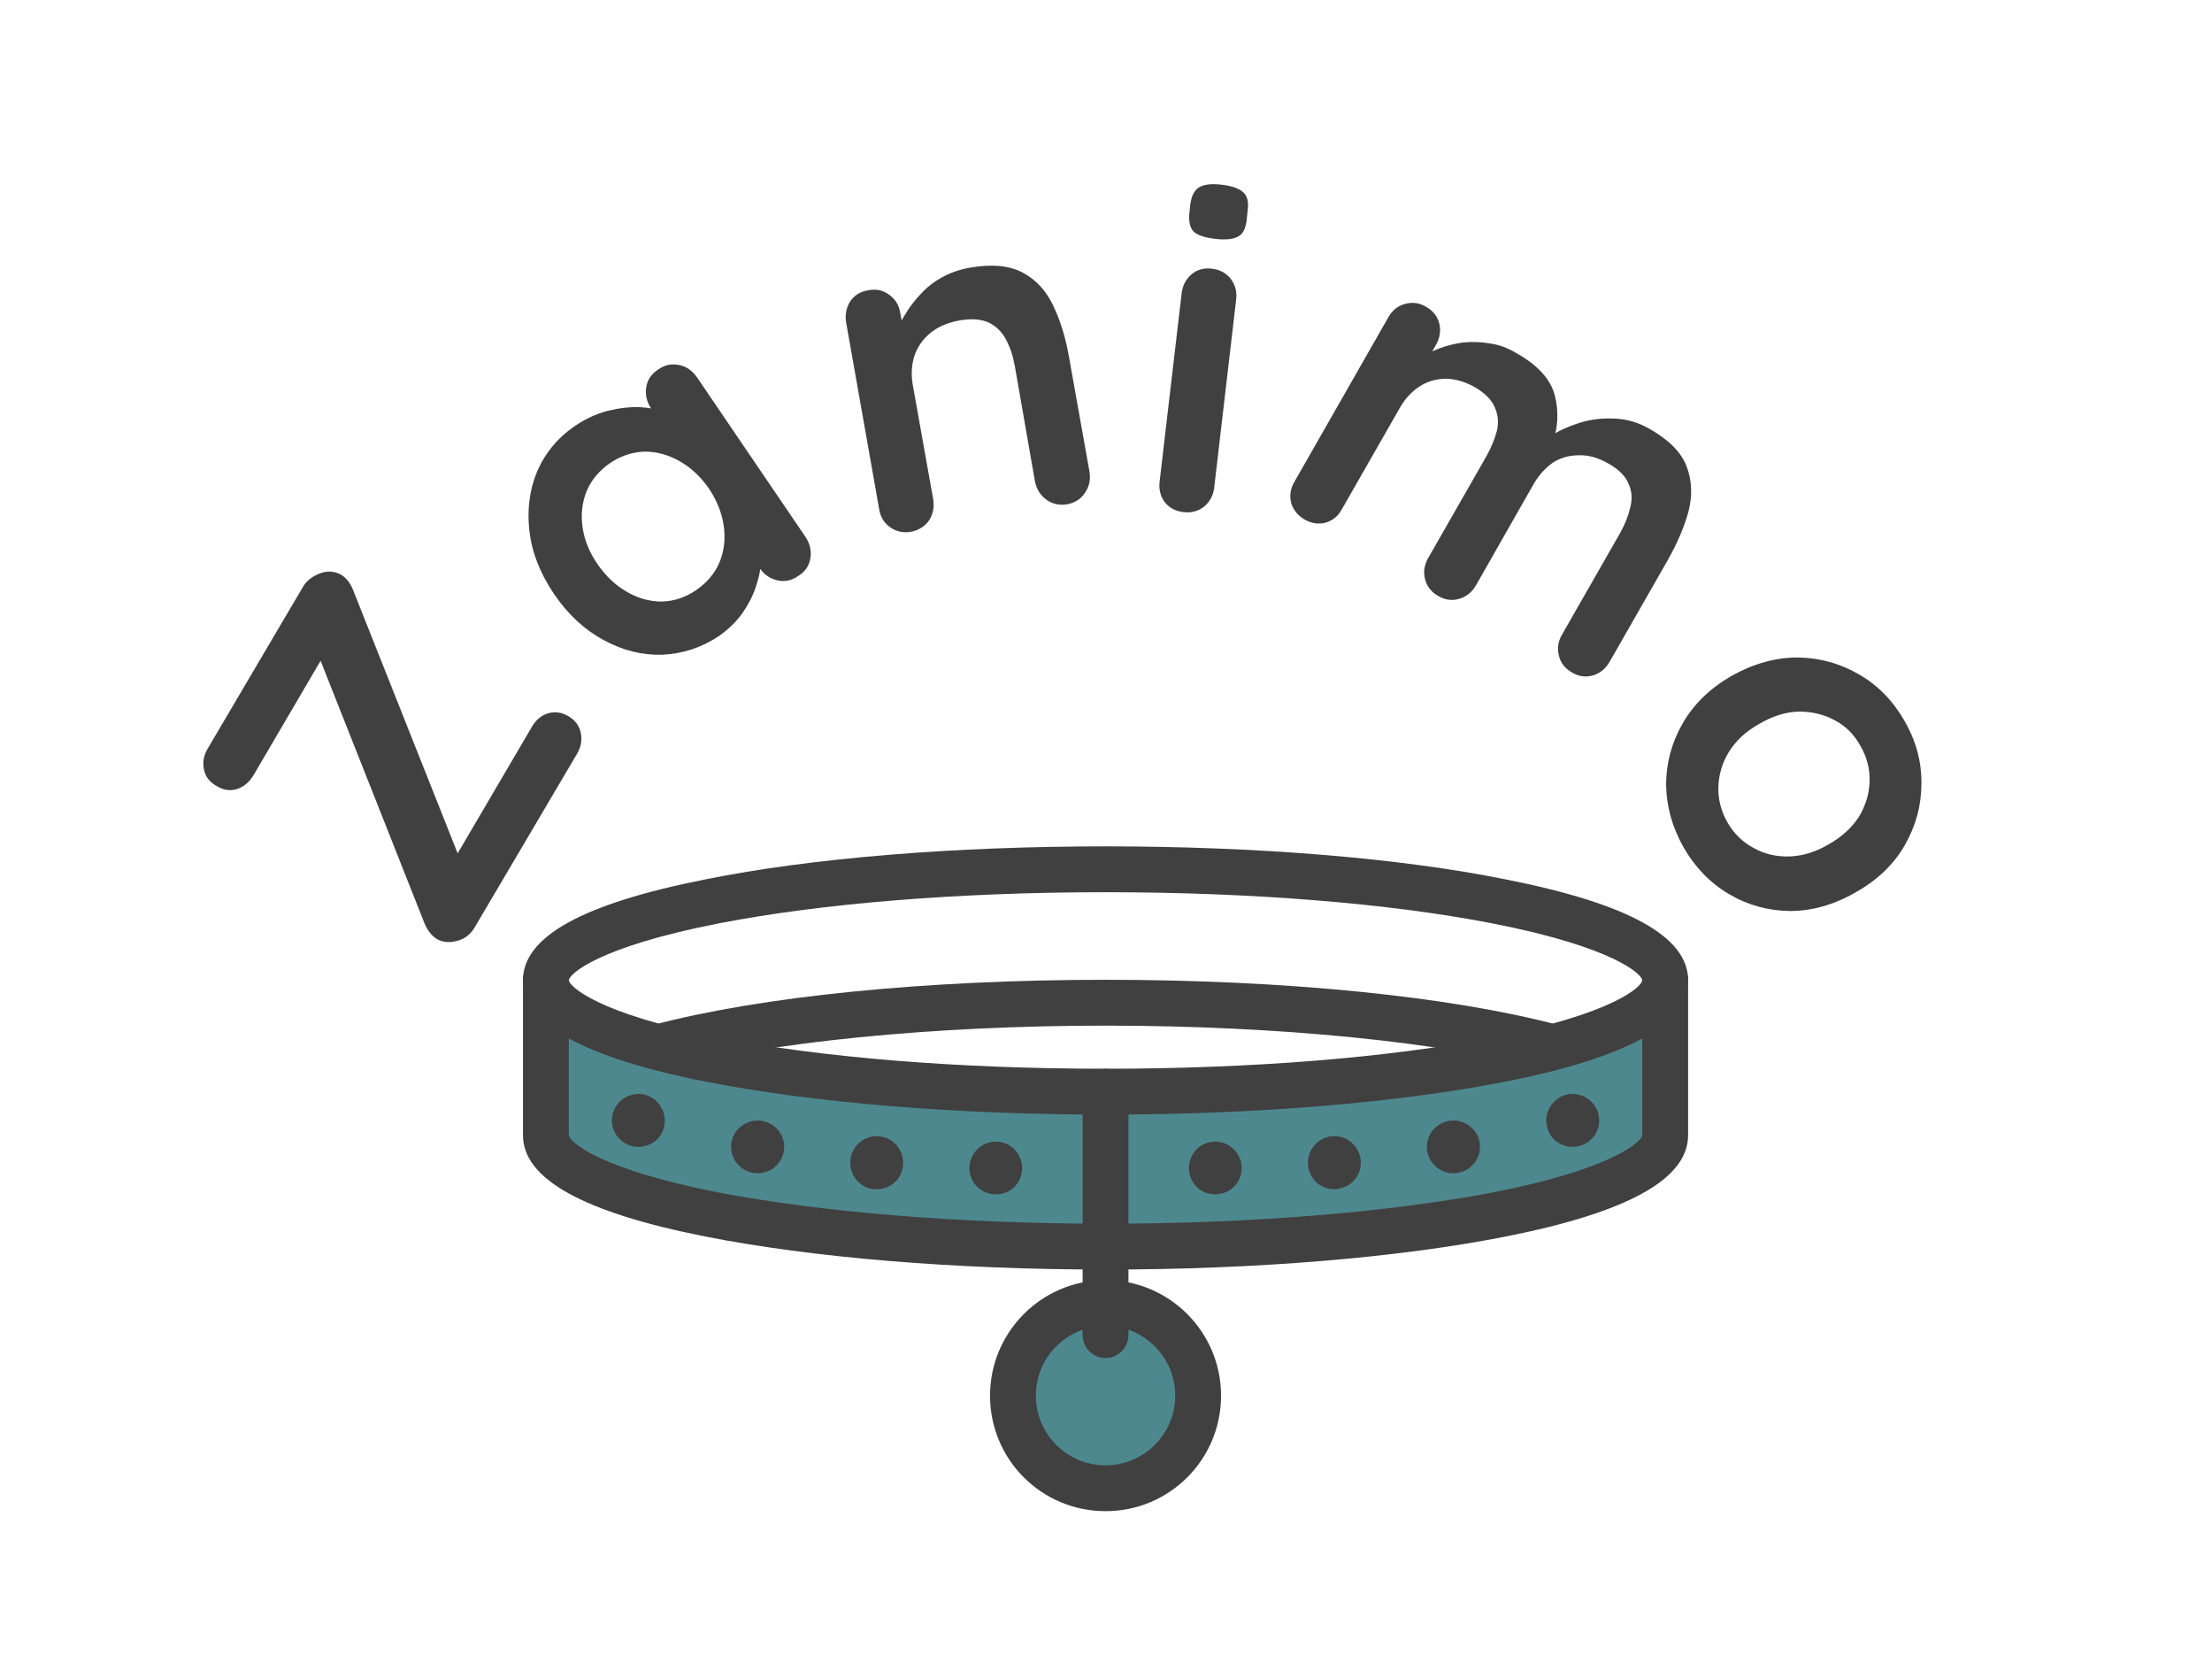 <svg xmlns="http://www.w3.org/2000/svg" version="1.1" xmlns:xlink="http://www.w3.org/1999/xlink" xmlns:svgjs="http://svgjs.dev/svgjs" viewBox="0 0 4.826 3.645"><g transform="matrix(1,0,0,1,2.412,3.484)"><rect width="4.826" height="3.645" x="-2.412" y="-3.484" fill="#ffffff"></rect><g><path d=" M -1.751 -2.204 Q -1.74 -2.223 -1.715 -2.233 Q -1.69 -2.243 -1.667 -2.23 Q -1.651 -2.22 -1.642 -2.198 L -1.412 -1.619 L -1.421 -1.61 L -1.252 -1.898 Q -1.239 -1.921 -1.217 -1.928 Q -1.194 -1.935 -1.172 -1.922 Q -1.15 -1.909 -1.145 -1.886 Q -1.14 -1.862 -1.153 -1.84 L -1.376 -1.462 Q -1.389 -1.439 -1.414 -1.432 Q -1.44 -1.425 -1.459 -1.436 Q -1.475 -1.446 -1.485 -1.468 L -1.715 -2.049 L -1.706 -2.054 L -1.859 -1.793 Q -1.873 -1.77 -1.895 -1.763 Q -1.918 -1.756 -1.94 -1.77 Q -1.963 -1.783 -1.967 -1.806 Q -1.972 -1.829 -1.959 -1.851 Z M -0.976 -2.678 Q -0.955 -2.693 -0.931 -2.688 Q -0.908 -2.684 -0.892 -2.662 L -0.654 -2.312 Q -0.64 -2.29 -0.644 -2.266 Q -0.648 -2.242 -0.67 -2.228 Q -0.691 -2.213 -0.715 -2.218 Q -0.739 -2.223 -0.754 -2.244 L -0.781 -2.285 L -0.758 -2.29 Q -0.751 -2.279 -0.752 -2.256 Q -0.753 -2.233 -0.763 -2.204 Q -0.772 -2.176 -0.792 -2.147 Q -0.812 -2.119 -0.843 -2.097 Q -0.9 -2.059 -0.967 -2.056 Q -1.033 -2.054 -1.095 -2.088 Q -1.157 -2.121 -1.203 -2.188 Q -1.249 -2.256 -1.257 -2.326 Q -1.265 -2.396 -1.24 -2.456 Q -1.214 -2.516 -1.159 -2.554 Q -1.124 -2.578 -1.086 -2.588 Q -1.049 -2.597 -1.016 -2.596 Q -0.983 -2.594 -0.96 -2.585 Q -0.936 -2.576 -0.928 -2.565 L -0.951 -2.534 L -0.992 -2.594 Q -1.006 -2.616 -1.002 -2.64 Q -0.998 -2.664 -0.976 -2.678 Z M -0.893 -2.197 Q -0.857 -2.222 -0.842 -2.258 Q -0.827 -2.295 -0.833 -2.337 Q -0.839 -2.379 -0.865 -2.418 Q -0.892 -2.457 -0.929 -2.478 Q -0.966 -2.499 -1.005 -2.499 Q -1.045 -2.498 -1.081 -2.474 Q -1.117 -2.449 -1.132 -2.413 Q -1.147 -2.376 -1.141 -2.334 Q -1.135 -2.292 -1.108 -2.253 Q -1.081 -2.214 -1.044 -2.193 Q -1.008 -2.172 -0.968 -2.172 Q -0.928 -2.173 -0.893 -2.197 Z M -0.297 -2.9 Q -0.224 -2.913 -0.18 -2.889 Q -0.137 -2.866 -0.114 -2.817 Q -0.091 -2.769 -0.08 -2.707 L -0.035 -2.455 Q -0.031 -2.429 -0.045 -2.409 Q -0.058 -2.389 -0.084 -2.384 Q -0.109 -2.38 -0.129 -2.394 Q -0.149 -2.409 -0.154 -2.434 L -0.198 -2.686 Q -0.204 -2.719 -0.217 -2.743 Q -0.23 -2.768 -0.254 -2.78 Q -0.279 -2.792 -0.319 -2.785 Q -0.358 -2.778 -0.383 -2.757 Q -0.407 -2.737 -0.417 -2.708 Q -0.426 -2.679 -0.421 -2.647 L -0.376 -2.395 Q -0.372 -2.369 -0.385 -2.349 Q -0.399 -2.329 -0.425 -2.324 Q -0.45 -2.32 -0.47 -2.334 Q -0.49 -2.348 -0.494 -2.374 L -0.566 -2.781 Q -0.57 -2.806 -0.557 -2.827 Q -0.543 -2.847 -0.517 -2.851 Q -0.492 -2.856 -0.472 -2.841 Q -0.452 -2.827 -0.448 -2.802 L -0.44 -2.759 L -0.456 -2.76 Q -0.45 -2.778 -0.436 -2.8 Q -0.423 -2.822 -0.403 -2.843 Q -0.384 -2.864 -0.357 -2.879 Q -0.33 -2.894 -0.297 -2.9 Z M 0.237 -2.42 Q 0.234 -2.395 0.215 -2.379 Q 0.196 -2.364 0.17 -2.367 Q 0.144 -2.37 0.129 -2.389 Q 0.115 -2.408 0.118 -2.434 L 0.166 -2.844 Q 0.169 -2.87 0.188 -2.886 Q 0.206 -2.901 0.232 -2.898 Q 0.258 -2.895 0.273 -2.876 Q 0.288 -2.856 0.285 -2.831 Z M 0.239 -2.963 Q 0.205 -2.967 0.192 -2.979 Q 0.18 -2.992 0.183 -3.02 L 0.185 -3.039 Q 0.189 -3.067 0.205 -3.076 Q 0.222 -3.085 0.254 -3.081 Q 0.288 -3.077 0.301 -3.064 Q 0.314 -3.052 0.31 -3.024 L 0.308 -3.005 Q 0.305 -2.976 0.289 -2.968 Q 0.273 -2.959 0.239 -2.963 Z M 0.896 -2.714 Q 0.966 -2.675 0.98 -2.622 Q 0.994 -2.57 0.974 -2.511 L 0.963 -2.527 L 0.978 -2.537 Q 1 -2.551 1.035 -2.562 Q 1.07 -2.573 1.11 -2.571 Q 1.15 -2.57 1.188 -2.548 Q 1.251 -2.512 1.268 -2.466 Q 1.285 -2.421 1.272 -2.369 Q 1.258 -2.318 1.227 -2.263 L 1.1 -2.041 Q 1.087 -2.018 1.064 -2.011 Q 1.04 -2.004 1.018 -2.017 Q 0.995 -2.03 0.989 -2.054 Q 0.983 -2.078 0.996 -2.1 L 1.123 -2.322 Q 1.139 -2.351 1.145 -2.378 Q 1.152 -2.405 1.141 -2.429 Q 1.131 -2.454 1.097 -2.473 Q 1.064 -2.492 1.033 -2.491 Q 1.001 -2.491 0.976 -2.475 Q 0.952 -2.458 0.935 -2.43 L 0.808 -2.207 Q 0.795 -2.185 0.772 -2.178 Q 0.748 -2.171 0.726 -2.184 Q 0.703 -2.197 0.697 -2.221 Q 0.691 -2.244 0.704 -2.267 L 0.831 -2.489 Q 0.847 -2.518 0.854 -2.545 Q 0.86 -2.572 0.849 -2.596 Q 0.839 -2.62 0.805 -2.64 Q 0.772 -2.658 0.741 -2.658 Q 0.709 -2.657 0.685 -2.641 Q 0.66 -2.625 0.643 -2.596 L 0.516 -2.374 Q 0.504 -2.351 0.48 -2.344 Q 0.457 -2.338 0.434 -2.351 Q 0.412 -2.364 0.405 -2.387 Q 0.399 -2.411 0.412 -2.433 L 0.617 -2.792 Q 0.63 -2.815 0.653 -2.821 Q 0.677 -2.828 0.699 -2.815 Q 0.722 -2.802 0.728 -2.779 Q 0.734 -2.755 0.721 -2.732 L 0.7 -2.695 L 0.688 -2.705 Q 0.705 -2.715 0.728 -2.724 Q 0.752 -2.733 0.78 -2.737 Q 0.809 -2.74 0.838 -2.735 Q 0.868 -2.731 0.896 -2.714 Z M 1.637 -1.538 Q 1.566 -1.497 1.493 -1.497 Q 1.421 -1.498 1.36 -1.534 Q 1.299 -1.57 1.261 -1.636 Q 1.224 -1.702 1.223 -1.772 Q 1.223 -1.843 1.259 -1.906 Q 1.295 -1.969 1.366 -2.01 Q 1.438 -2.05 1.51 -2.05 Q 1.582 -2.049 1.644 -2.013 Q 1.705 -1.978 1.743 -1.912 Q 1.781 -1.846 1.78 -1.775 Q 1.78 -1.704 1.744 -1.641 Q 1.708 -1.578 1.637 -1.538 Z M 1.577 -1.642 Q 1.621 -1.667 1.644 -1.703 Q 1.666 -1.74 1.667 -1.78 Q 1.668 -1.821 1.647 -1.857 Q 1.627 -1.894 1.591 -1.913 Q 1.556 -1.932 1.513 -1.932 Q 1.47 -1.931 1.426 -1.905 Q 1.383 -1.881 1.36 -1.844 Q 1.338 -1.808 1.337 -1.767 Q 1.336 -1.727 1.357 -1.69 Q 1.378 -1.654 1.413 -1.635 Q 1.448 -1.615 1.491 -1.616 Q 1.534 -1.617 1.577 -1.642 Z" fill="#404040" fill-rule="nonzero"></path></g><g clip-path="url(&quot;#SvgjsClipPath1023&quot;)"><path d=" M -1.221 -1.296 C -1.249 -1.296 -1.271 -1.318 -1.271 -1.346 C -1.271 -1.441 -1.141 -1.513 -0.873 -1.566 C -0.64 -1.613 -0.329 -1.638 0 -1.638 C 0.329 -1.638 0.64 -1.613 0.873 -1.566 C 1.141 -1.513 1.271 -1.441 1.271 -1.346 C 1.271 -1.318 1.249 -1.296 1.221 -1.296 C 1.194 -1.296 1.171 -1.318 1.171 -1.346 C 1.17 -1.359 1.11 -1.418 0.844 -1.47 C 0.618 -1.514 0.318 -1.538 0 -1.538 C -0.318 -1.538 -0.618 -1.514 -0.844 -1.47 C -1.11 -1.418 -1.17 -1.359 -1.171 -1.346 C -1.171 -1.318 -1.194 -1.296 -1.221 -1.296 Z" fill="#404040" transform="matrix(1,0,0,1,0,0)" fill-rule="nonzero"></path><path d=" M -0.976 -1.15 C -1.001 -1.15 -1.023 -1.168 -1.026 -1.193 C -1.029 -1.218 -1.013 -1.242 -0.989 -1.248 C -0.752 -1.311 -0.391 -1.347 0 -1.347 C 0.391 -1.347 0.752 -1.311 0.989 -1.248 C 1.015 -1.241 1.031 -1.214 1.024 -1.187 C 1.017 -1.161 0.99 -1.145 0.963 -1.151 C 0.737 -1.211 0.377 -1.247 0 -1.247 C -0.377 -1.247 -0.737 -1.211 -0.963 -1.151 C -0.968 -1.15 -0.972 -1.15 -0.976 -1.15 Z" fill="#404040" transform="matrix(1,0,0,1,0,0)" fill-rule="nonzero"></path><path d=" M -1.221 -1.346 L -1.221 -1.008 C -1.221 -0.874 -0.675 -0.765 0 -0.765 C 0.675 -0.765 1.221 -0.874 1.221 -1.008 L 1.221 -1.346 C 1.221 -1.212 0.675 -1.103 -0 -1.103 C -0.675 -1.103 -1.221 -1.212 -1.221 -1.346 Z" fill="#4e888f" transform="matrix(1,0,0,1,0,0)" fill-rule="nonzero"></path><path d=" M 0 -0.715 C -0.329 -0.715 -0.64 -0.741 -0.873 -0.787 C -1.141 -0.84 -1.271 -0.913 -1.271 -1.008 L -1.271 -1.346 C -1.271 -1.373 -1.249 -1.396 -1.221 -1.396 C -1.194 -1.396 -1.171 -1.373 -1.171 -1.346 C -1.17 -1.333 -1.109 -1.273 -0.844 -1.221 C -0.618 -1.177 -0.318 -1.153 0 -1.153 C 0.318 -1.153 0.618 -1.177 0.844 -1.221 C 1.109 -1.273 1.17 -1.332 1.171 -1.346 C 1.171 -1.346 1.171 -1.347 1.171 -1.348 C 1.173 -1.375 1.195 -1.396 1.223 -1.396 C 1.25 -1.395 1.271 -1.373 1.271 -1.346 L 1.271 -1.008 C 1.271 -0.913 1.141 -0.84 0.873 -0.787 C 0.64 -0.741 0.329 -0.715 0 -0.715 Z M -1.171 -1.219 L -1.171 -1.008 C -1.17 -0.995 -1.11 -0.935 -0.844 -0.883 C -0.618 -0.84 -0.318 -0.815 0 -0.815 C 0.318 -0.815 0.618 -0.84 0.844 -0.883 C 1.11 -0.935 1.17 -0.995 1.171 -1.008 L 1.171 -1.219 C 1.105 -1.183 1.006 -1.151 0.873 -1.125 C 0.64 -1.079 0.329 -1.053 -0 -1.053 C -0.329 -1.053 -0.64 -1.079 -0.873 -1.125 C -1.006 -1.151 -1.105 -1.183 -1.171 -1.219 Z" fill="#404040" transform="matrix(1,0,0,1,0,0)" fill-rule="nonzero"></path><path d=" M 0.202 -0.44 C 0.202 -0.328 0.112 -0.238 0 -0.238 C -0.112 -0.238 -0.202 -0.328 -0.202 -0.44 C -0.202 -0.551 -0.112 -0.642 0 -0.642 C 0.054 -0.642 0.105 -0.62 0.143 -0.583 C 0.181 -0.545 0.202 -0.493 0.202 -0.44 Z" fill="#4e888f" transform="matrix(1,0,0,1,0,0)" fill-rule="nonzero"></path><path d=" M 0 -0.188 C -0.139 -0.188 -0.252 -0.3 -0.252 -0.44 C -0.252 -0.579 -0.139 -0.692 0 -0.692 C 0.139 -0.692 0.252 -0.579 0.252 -0.44 C 0.252 -0.3 0.139 -0.188 0 -0.188 Z M 0 -0.592 C -0.084 -0.592 -0.152 -0.524 -0.152 -0.44 C -0.152 -0.356 -0.084 -0.288 0 -0.288 C 0.084 -0.288 0.152 -0.356 0.152 -0.44 C 0.152 -0.524 0.084 -0.592 0 -0.592 Z" fill="#404040" transform="matrix(1,0,0,1,0,0)" fill-rule="nonzero"></path><path d=" M 0 -0.522 C -0.028 -0.522 -0.05 -0.545 -0.05 -0.572 L -0.05 -1.103 C -0.05 -1.131 -0.028 -1.153 0 -1.153 C 0.028 -1.153 0.05 -1.131 0.05 -1.103 L 0.05 -0.572 C 0.05 -0.545 0.028 -0.522 0 -0.522 Z" fill="#404040" transform="matrix(1,0,0,1,0,0)" fill-rule="nonzero"></path><path d=" M 0.297 -0.936 C 0.297 -0.904 0.271 -0.879 0.239 -0.879 C 0.207 -0.879 0.182 -0.904 0.182 -0.936 C 0.182 -0.968 0.207 -0.994 0.239 -0.994 C 0.255 -0.994 0.269 -0.988 0.28 -0.977 C 0.291 -0.966 0.297 -0.952 0.297 -0.936 Z" fill="#404040" transform="matrix(1,0,0,1,0,0)" fill-rule="nonzero"></path><path d=" M 0.557 -0.948 C 0.557 -0.925 0.543 -0.903 0.521 -0.895 C 0.5 -0.886 0.475 -0.89 0.458 -0.907 C 0.442 -0.924 0.437 -0.948 0.446 -0.97 C 0.455 -0.992 0.476 -1.006 0.499 -1.006 C 0.515 -1.006 0.529 -1 0.54 -0.989 C 0.551 -0.978 0.557 -0.963 0.557 -0.948 Z" fill="#404040" transform="matrix(1,0,0,1,0,0)" fill-rule="nonzero"></path><path d=" M 0.817 -0.983 C 0.817 -0.951 0.791 -0.925 0.759 -0.925 C 0.727 -0.925 0.701 -0.951 0.701 -0.983 C 0.701 -1.014 0.727 -1.04 0.759 -1.04 C 0.774 -1.04 0.789 -1.034 0.8 -1.023 C 0.811 -1.013 0.817 -0.998 0.817 -0.983 Z" fill="#404040" transform="matrix(1,0,0,1,0,0)" fill-rule="nonzero"></path><path d=" M 1.077 -1.04 C 1.077 -1.017 1.063 -0.996 1.041 -0.987 C 1.02 -0.978 0.995 -0.983 0.978 -0.999 C 0.962 -1.016 0.957 -1.041 0.966 -1.062 C 0.975 -1.084 0.996 -1.098 1.019 -1.098 C 1.034 -1.098 1.049 -1.092 1.06 -1.081 C 1.071 -1.07 1.077 -1.056 1.077 -1.04 Z" fill="#404040" transform="matrix(1,0,0,1,0,0)" fill-rule="nonzero"></path><path d=" M -0.297 -0.936 C -0.297 -0.904 -0.271 -0.879 -0.239 -0.879 C -0.207 -0.879 -0.182 -0.904 -0.182 -0.936 C -0.182 -0.968 -0.207 -0.994 -0.239 -0.994 C -0.255 -0.994 -0.269 -0.988 -0.28 -0.977 C -0.291 -0.966 -0.297 -0.952 -0.297 -0.936 Z" fill="#404040" transform="matrix(1,0,0,1,0,0)" fill-rule="nonzero"></path><path d=" M -0.557 -0.948 C -0.557 -0.925 -0.543 -0.903 -0.521 -0.894 C -0.5 -0.886 -0.475 -0.89 -0.458 -0.907 C -0.442 -0.923 -0.437 -0.948 -0.446 -0.97 C -0.455 -0.992 -0.476 -1.006 -0.499 -1.006 C -0.531 -1.006 -0.557 -0.98 -0.557 -0.948 Z" fill="#404040" transform="matrix(1,0,0,1,0,0)" fill-rule="nonzero"></path><path d=" M -0.817 -0.983 C -0.817 -0.951 -0.791 -0.925 -0.759 -0.925 C -0.727 -0.925 -0.701 -0.951 -0.701 -0.983 C -0.701 -1.014 -0.727 -1.04 -0.759 -1.04 C -0.791 -1.04 -0.817 -1.014 -0.817 -0.983 Z" fill="#404040" transform="matrix(1,0,0,1,0,0)" fill-rule="nonzero"></path><path d=" M -1.077 -1.04 C -1.077 -1.017 -1.063 -0.996 -1.041 -0.987 C -1.02 -0.978 -0.995 -0.983 -0.978 -0.999 C -0.962 -1.016 -0.957 -1.041 -0.966 -1.062 C -0.975 -1.084 -0.996 -1.098 -1.019 -1.098 C -1.034 -1.098 -1.049 -1.092 -1.06 -1.081 C -1.071 -1.07 -1.077 -1.056 -1.077 -1.04 Z" fill="#404040" transform="matrix(1,0,0,1,0,0)" fill-rule="nonzero"></path></g></g><defs><clipPath id="SvgjsClipPath1023"><path d=" M -1.271 -1.638 h 2.543 v 1.451 h -2.543 Z"></path></clipPath></defs></svg>